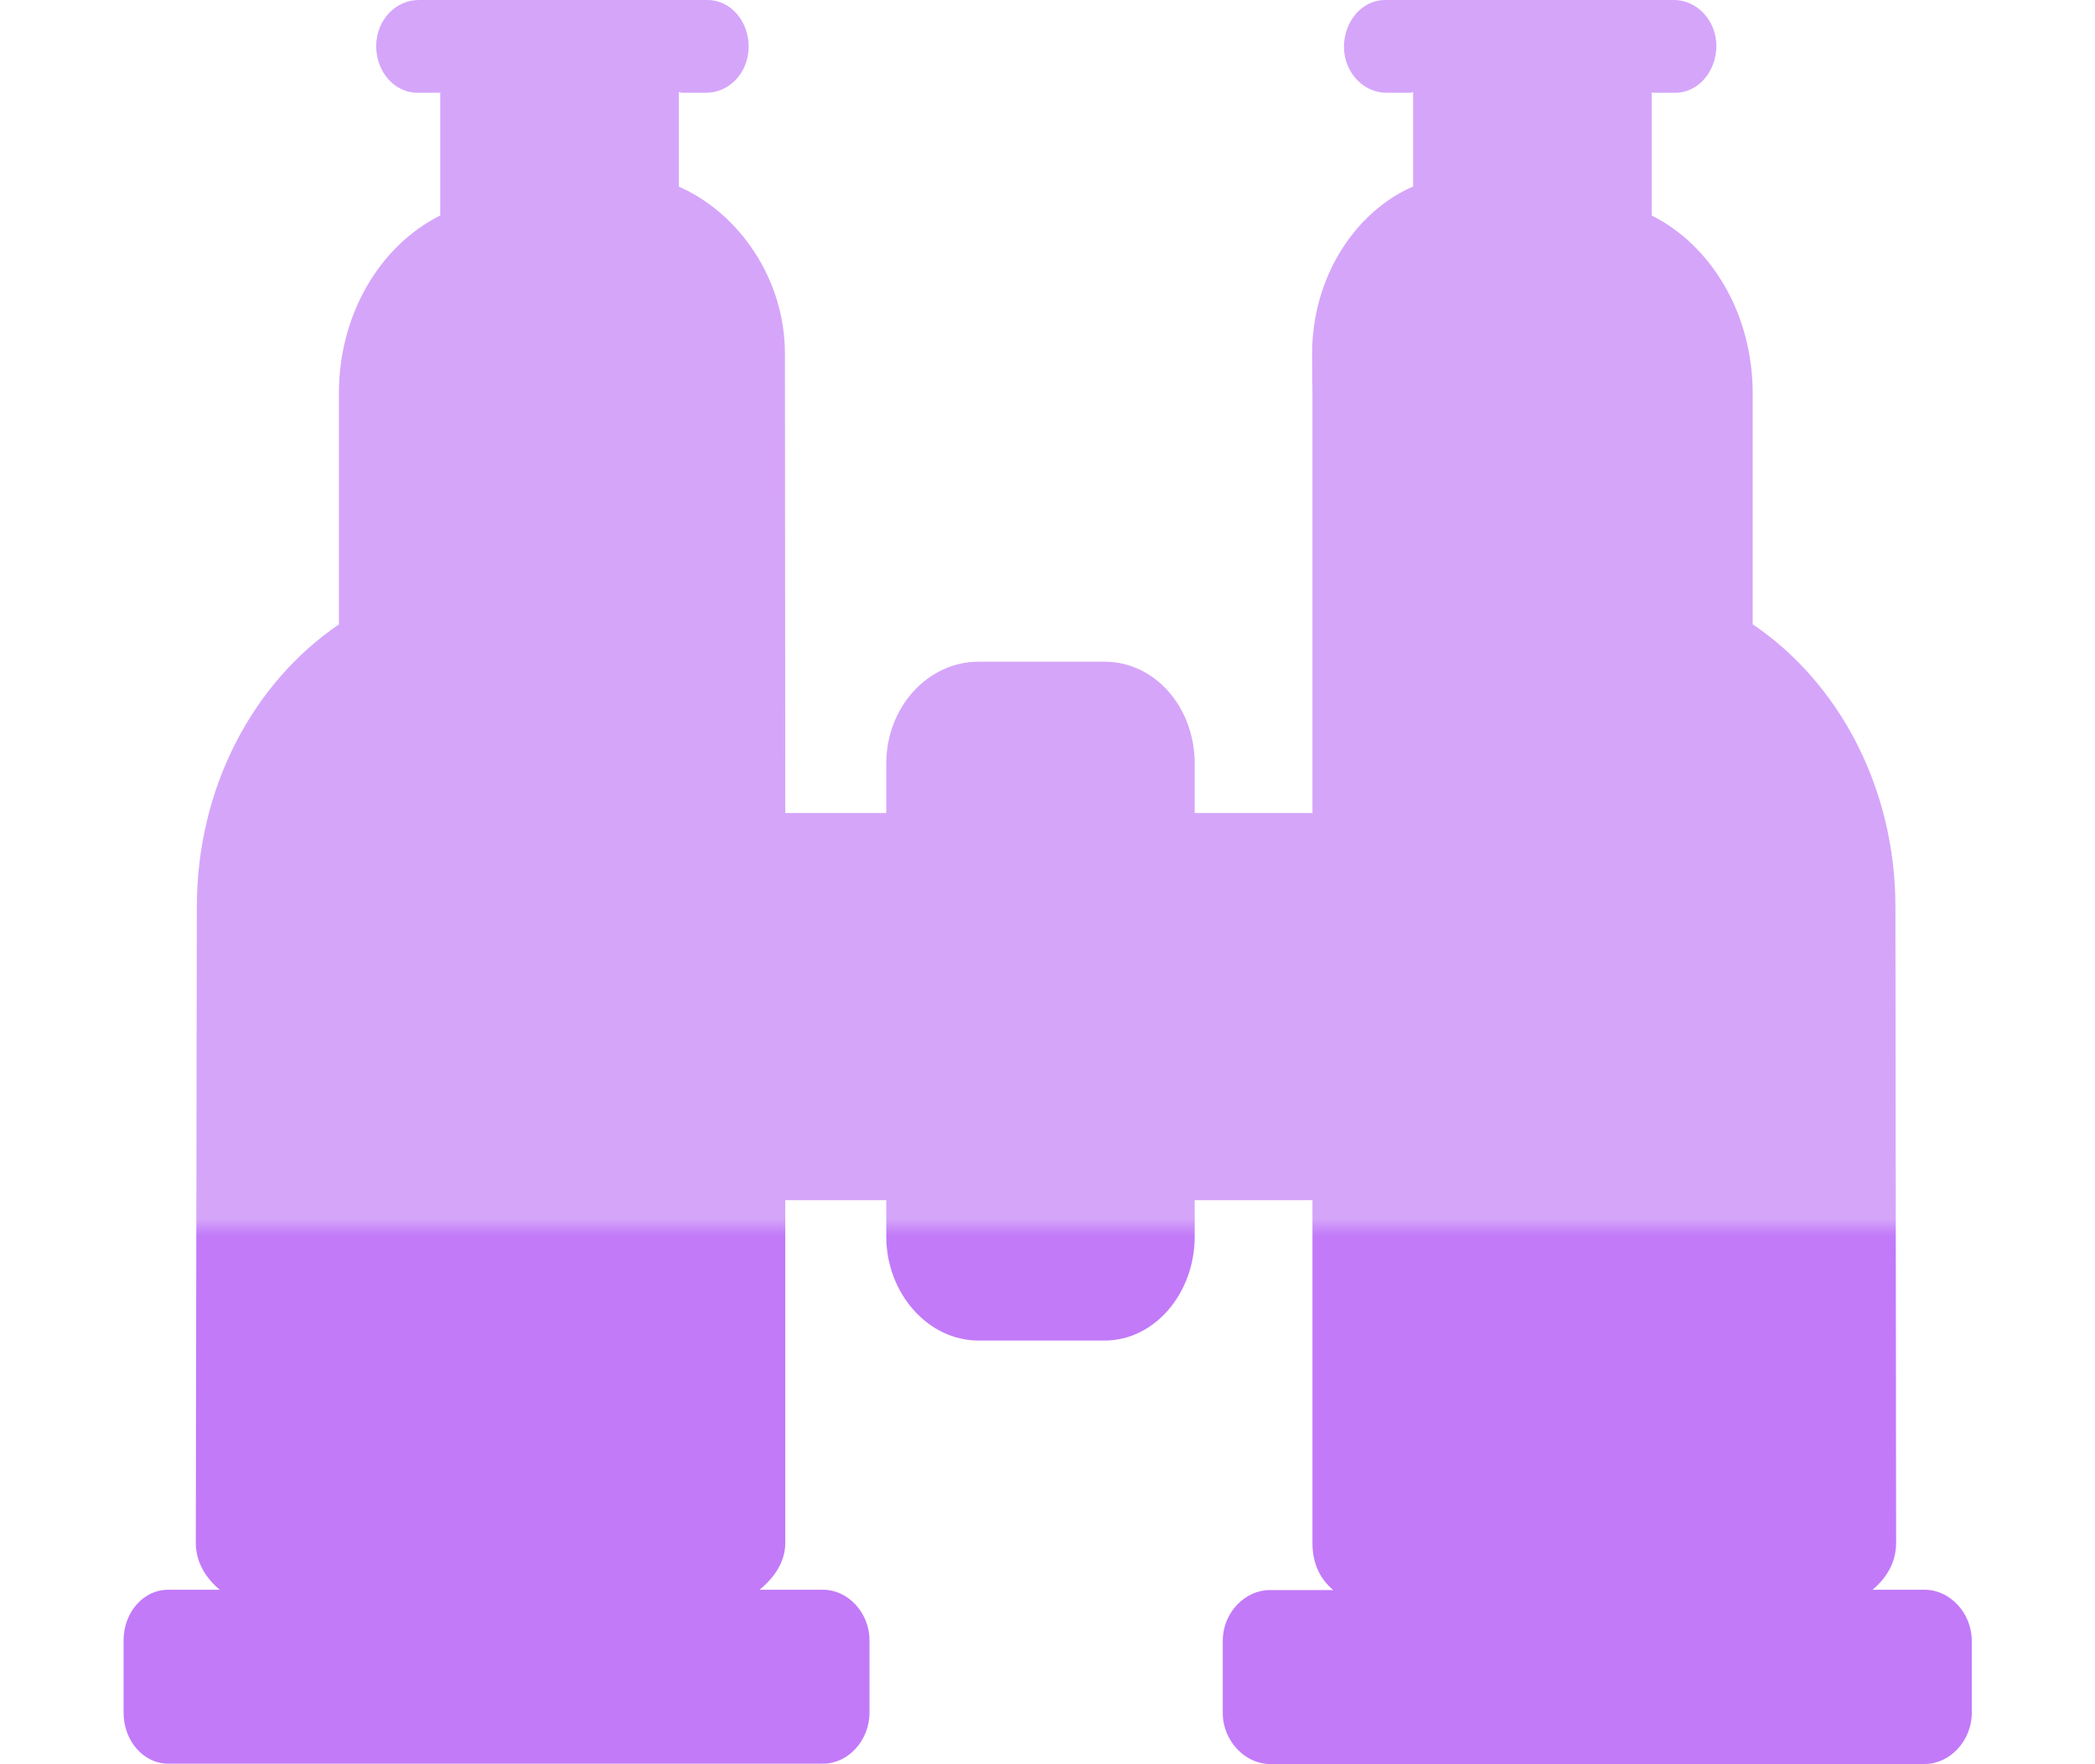 <?xml version="1.0" encoding="utf-8"?>
<!-- Generator: Adobe Illustrator 18.1.1, SVG Export Plug-In . SVG Version: 6.00 Build 0)  -->
<svg version="1.1" id="Layer_1" xmlns="http://www.w3.org/2000/svg" xmlns:xlink="http://www.w3.org/1999/xlink" x="0px" y="0px"
	 viewBox="0 252.5 612 515.3" enable-background="new 0 252.5 612 515.3" xml:space="preserve">
<g id="Layer_1_1_" display="none">
	<g id="Layer_3" display="inline">
		<path display="none" d="M267,374.6h-61.2c24.7-8.4,42.4-31.8,42.4-59.3c0-34.7-28.1-62.8-62.8-62.8c-34.6,0-62.7,28.1-62.7,62.8
			c0,27.5,17.8,51,42.4,59.3H95.8v0.7c-36.9,4.1-65.5,26.3-65.5,54.4v126.2c0,13.1,10.7,23.8,23.8,23.8s23.8-10.7,23.8-23.8V421.3
			h27v254c0,77.7,15.2,93,34,93s34-15.2,34-34V583.5h25.4V727c-0.5,2.4-0.8,4.9-0.8,7.5c0,18.9,15.3,34.2,34.2,34.2
			s34.2-15.4,34.2-34.2c0-0.1,0-0.2,0-0.2l0.4-59v-254h27v134.5c0,13.1,10.7,23.8,23.8,23.8s23.8-10.7,23.8-23.8V429.6
			C340.8,398.2,307.7,374.6,267,374.6z"/>
		<path d="M371,526.7l-45.6-96.3c-19.9-46.9-42.4-54-85.5-54l-37.3-0.6c30.8-8.3,52.4-39.5,45-74.2c-4.9-23.4-23.1-42-46.4-47.4
			c-41.1-9.6-77.7,21.4-77.7,61c0,28.3,18.8,52.2,44.5,60.1l-31.9-0.5c-48.1,0-69.5,4.7-93.8,58.1l-42.1,90c-0.2,1.3-0.3,2.6-0.3,4
			c0,13.9,11.3,25.2,25.3,25.2c9.7,0,18.2-5.7,22.4-13.7l50.6-109.2c0.5-1.7,2.1-2.9,3.9-2.9h11.1c3.4,0,6,3.3,5,6.6L47.5,600.4
			c-1.7,5.9,2.7,11.9,8.9,11.9h58.2v122.4c0,18.7,13.6,33.8,30.3,33.8s30.3-15.2,30.3-33.8V612.1h22.1v115.2c0,2.4-0.6,4.8-0.6,7.4
			c0,18.8,13.7,34,30.5,34s30.5-15.4,30.5-34.2c0-0.1,0,0.4,0-0.4h0.2v-122h57.9c6.6,0,11.5-6.4,9.6-12.8L251,432.7
			c-1-3.3,1.5-6.6,4.9-6.6h11.4c2.1,0,4,1.4,4.7,3.4l49.5,104.4c0,0.1,2.1,5.1,2.1,5.1c4.3,7.6,12.6,12.9,22,12.9
			C359.7,551.9,371,540.6,371,526.7z"/>
	</g>
</g>
<g id="Layer_4" display="none">
	<path display="inline" d="M585.8,253.2H26.2C11.7,253.2,0,264.9,0,279.4v388.3c0,14.5,11.7,26.2,26.2,26.2h243.9l-6.4,27.9h-59.5
		c-10.3,0-20,5-26,13.4l-15.8,22.2c-3.1,4.3,0,10.3,5.3,10.3h276.5c5.2,0,8.4-5.8,5.4-10.2l-14.7-21.7c-6-8.8-15.8-14-26.4-14h-59.9
		l-6.1-27.9h243.2c14.5,0,26.2-11.7,26.2-26.2V279.4C612,264.9,600.3,253.2,585.8,253.2z"/>
	<path display="inline" d="M248.2,254H32c-17.7,0-32,14.3-32,32v449.6c0,17.7,14.3,32,32,32h216.1c17.7,0,32-14.3,32-32V286.1
		C280.2,268.4,265.9,254,248.2,254z M140.1,740.4c-11.6,0-20.9-9.3-20.9-20.9c0-11.6,9.3-20.9,20.9-20.9s20.9,9.3,20.9,20.9
		C161.1,731.1,151.6,740.4,140.1,740.4z M255.1,676H24.8c-1.2,0-2.3-1.2-2.3-2.5c0-1.2,1-2.5,2.3-2.5h230.4c1.2,0,2.3,1.2,2.3,2.5
		C257.5,674.7,256.4,676,255.1,676z"/>
</g>
<g id="Layer_5">
	<path display="none" d="M517.3,727.2l-65.1-329.8c-3.9-20.1-21.4-34.4-41.8-34.4h-53.2c-2.7-57.3-49.9-111-107.8-111
		s-105.2,53.7-107.9,111H99.1c-20.8,0-38.6,14.9-42,35.5L0.2,728.1c-3.5,20.8,12.5,39.7,33.6,39.7h449.9
		C505.2,767.7,521.3,748.2,517.3,727.2z M249.4,278c43.6,0,79.1,42.2,81.8,85H167.5C170.2,320.2,205.8,278,249.4,278z M156.5,473.7
		c-11.3,0-20.5-9.2-20.5-20.5s9.2-20.5,20.5-20.5s20.5,9.2,20.5,20.5S167.8,473.7,156.5,473.7z M341.6,473.7
		c-11.3,0-20.5-9.2-20.5-20.5s9.2-20.5,20.5-20.5s20.5,9.2,20.5,20.5S352.9,473.7,341.6,473.7z"/>
	
		<linearGradient id="SVGID_1_" gradientUnits="userSpaceOnUse" x1="0.567" y1="0.69" x2="0.567" y2="0.7" gradientTransform="matrix(539.904 0 0 515.243 0 252.46)">
		<stop  offset="0" style="stop-color:#D5A5FA"/>
		<stop  offset="1" style="stop-color:#C27AF9"/>
	</linearGradient>
	<path fill="url(#SVGID_1_)" d="M562.3,716.9H547c4-3.3,6.9-7.9,6.9-13.7c0,0-0.2-185.4-0.2-185.7c0-34.9-16.5-65.5-41.5-82.5
		l-0.2-0.1v-67.5c0-23.2-12-43.1-29.4-51.9h-0.1v-36.1l0.4,0.2h6.5c6.6,0,12-6.1,12-13.8c-0.1-7.5-5.8-13.3-12.4-13.3h-84.4
		c-6.6,0-12,6.1-12,13.8c0.1,7.5,5.8,13.3,12.4,13.3h7.1l0.7-0.2v27.7h-0.3c-17,7.6-29.2,26.7-29.2,48.7c0,4.1,0.1,12.1,0.1,12.1
		V490H349v-14.4c0-16.6-11.7-29.8-26.3-29.8h-36.9c-14.6,0-26.9,13.1-26.9,29.8V490h-29.5c0,0-0.1-130.1-0.1-134.2
		c0-22-13.6-41-30.6-48.6l-0.4-0.2v-27.6l0.9,0.2h7.1c6.6,0,12.3-5.7,12.4-13.3c0.1-7.6-5.3-13.8-12-13.8h-84.4
		c-6.6,0-12.3,5.7-12.4,13.3c-0.1,7.6,5.3,13.8,12,13.8h6.5l0.2-0.2v36.1h-0.1C111,324.3,99,344.3,99,367.4v67.5l0,0
		c-25.1,17.1-41.5,47.7-41.5,82.6c0,0.4-0.3,185.7-0.3,185.7c0,5.7,3,10.4,7,13.7H49.1c-7.2,0-13,6.6-13,14.8v21.1
		c0,8.2,5.8,14.9,13,14.9h191.4c7.2,0,13.5-6.7,13.5-14.9v-21.1c0-8.2-6.4-14.8-13.5-14.8h-18.6c4-3.3,7.5-7.9,7.5-13.7V603.1h29.5
		v10.6c0,16.6,12.2,30.4,26.9,30.4h36.9c14.6,0,26.3-13.8,26.3-30.4v-10.6h34.4v100.2c0,5.7,2.1,10.4,6.1,13.7h-18.6
		c-7.2,0-13.7,6.6-13.7,14.8v21.1c0,8.2,6.6,14.9,13.7,14.9h191.4c7.2,0,13.7-6.7,13.7-14.9v-21.1
		C576,723.6,569.5,716.9,562.3,716.9z"/>
</g>
</svg>
